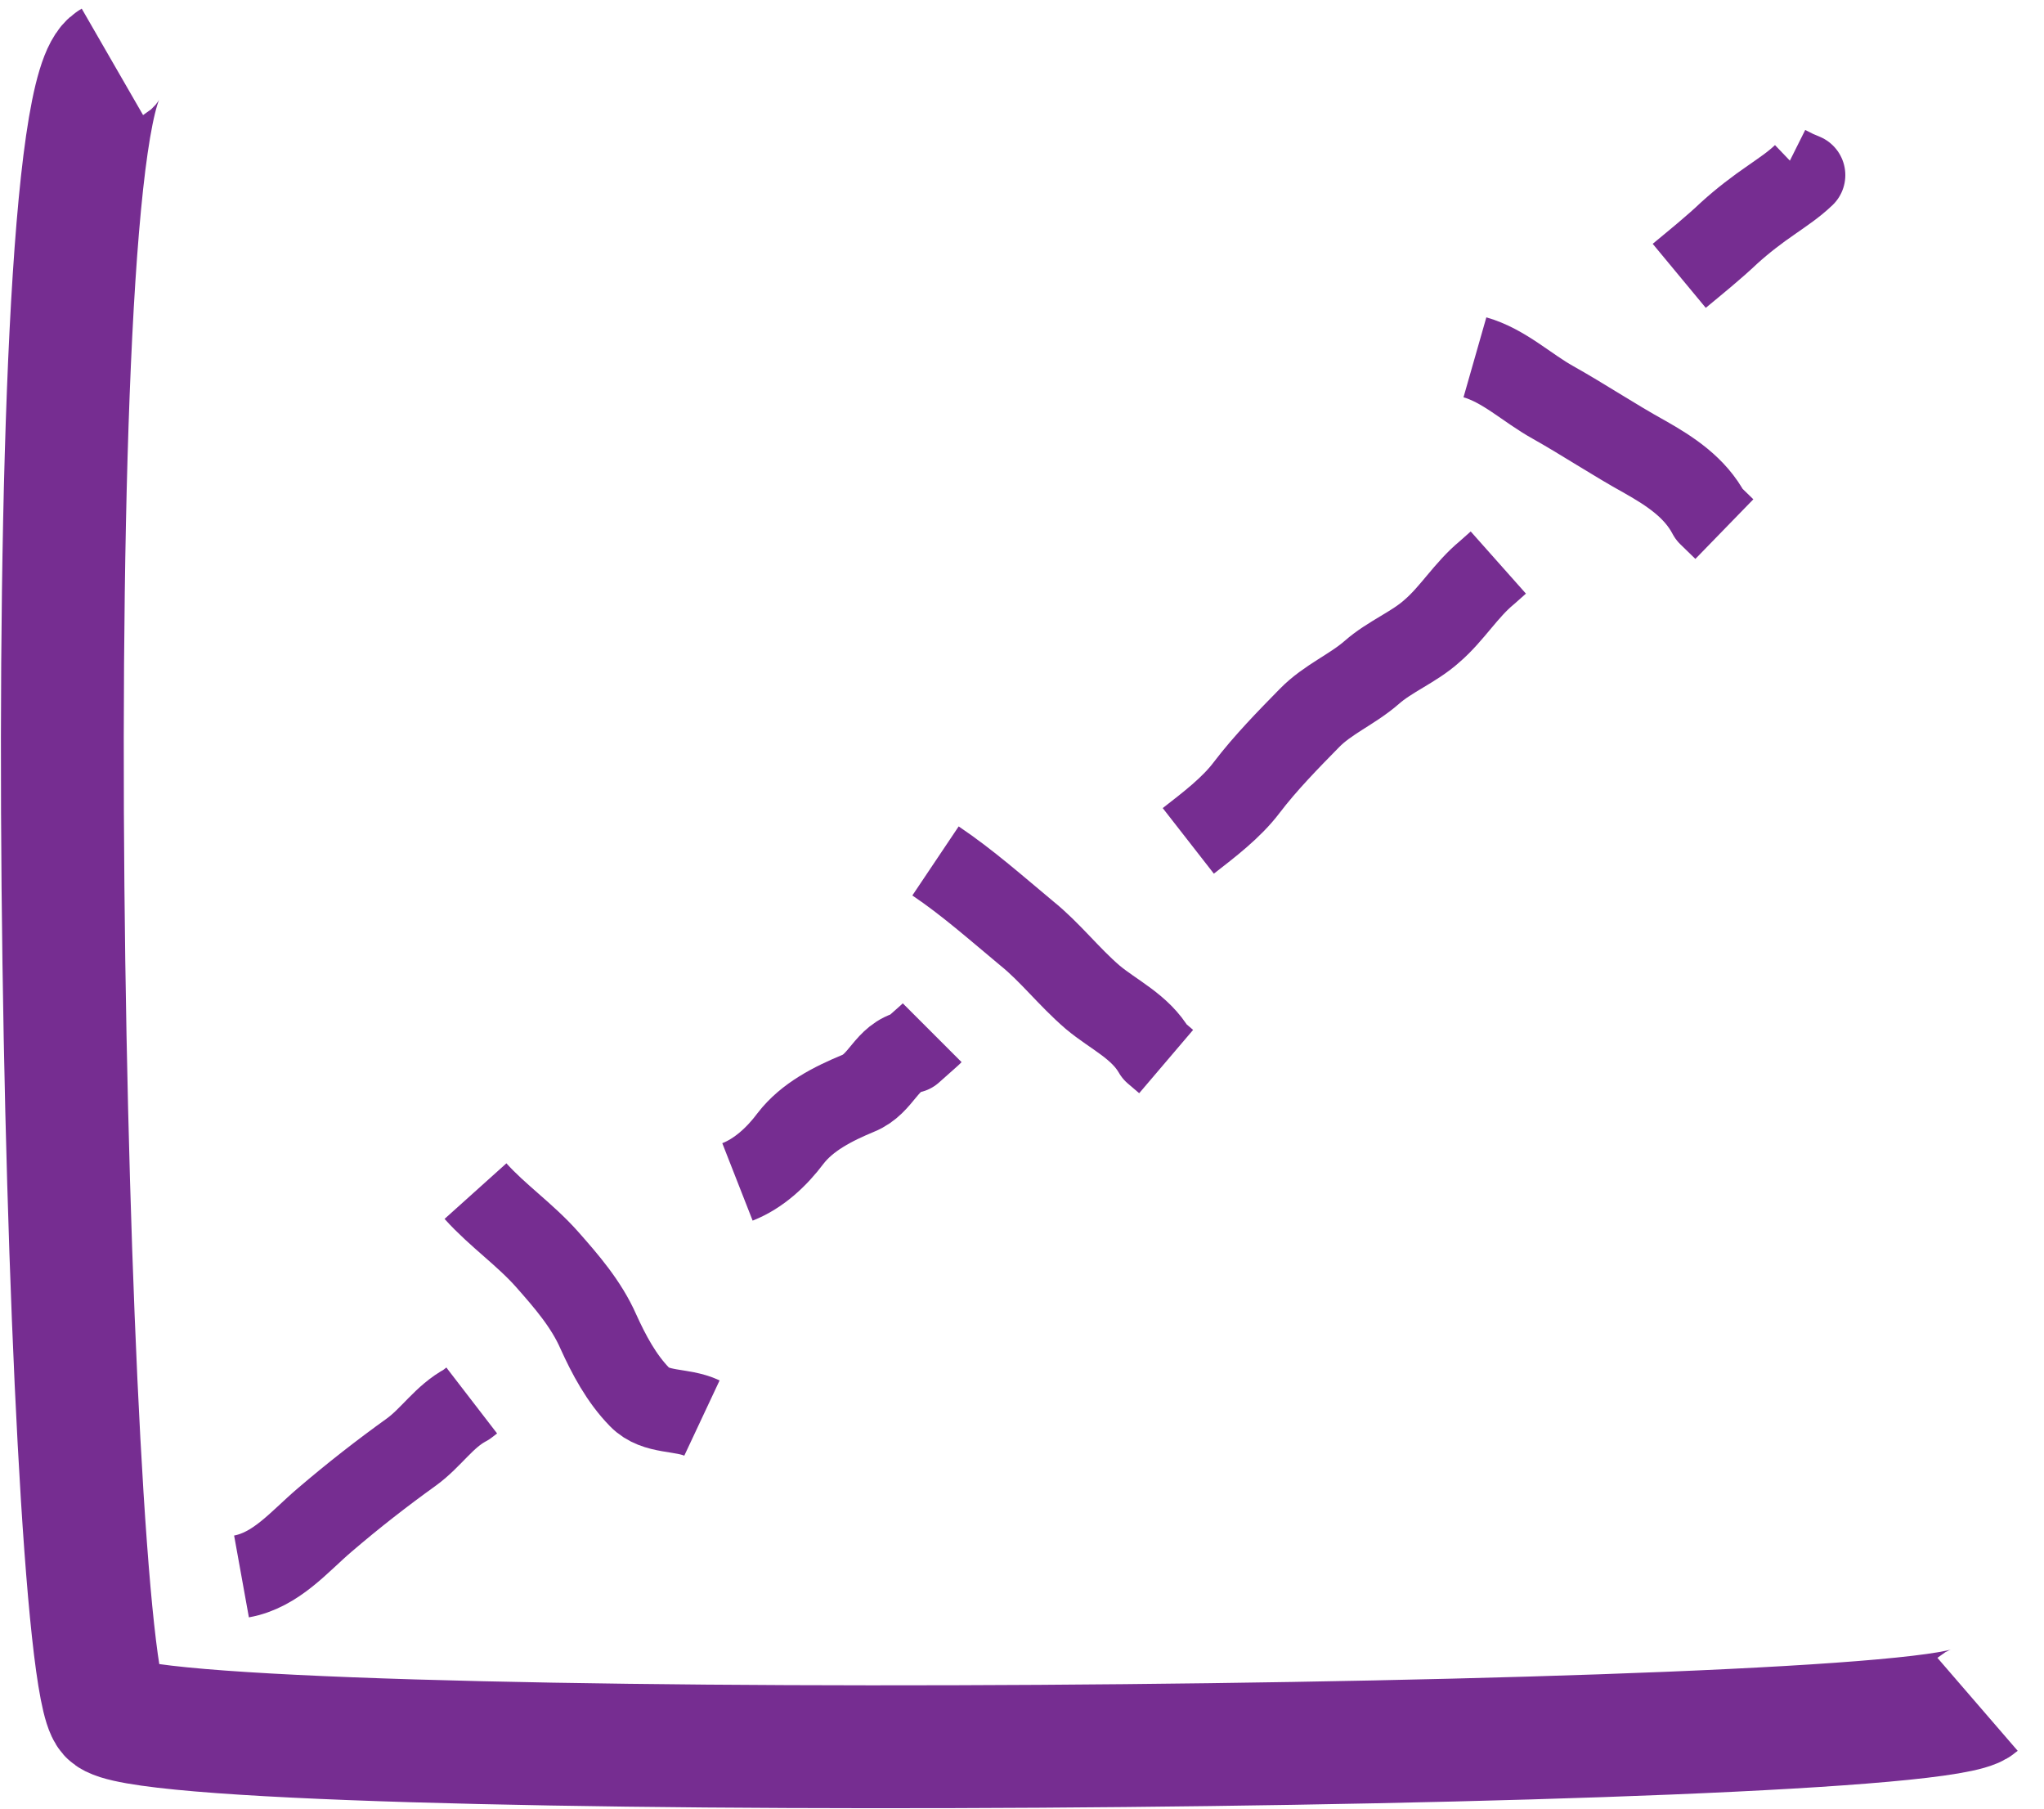 <?xml version="1.0" encoding="UTF-8"?>
<!DOCTYPE svg PUBLIC "-//W3C//DTD SVG 1.1//EN" "http://www.w3.org/Graphics/SVG/1.1/DTD/svg11.dtd">
<svg version="1.2" width="48.92mm" height="43.28mm" viewBox="1 108 4892 4328" preserveAspectRatio="xMidYMid" fill-rule="evenodd" stroke-width="28.222" stroke-linejoin="round" xmlns="http://www.w3.org/2000/svg" xmlns:ooo="http://xml.openoffice.org/svg/export" xmlns:xlink="http://www.w3.org/1999/xlink" xmlns:presentation="http://sun.com/xmlns/staroffice/presentation" xmlns:smil="http://www.w3.org/2001/SMIL20/" xmlns:anim="urn:oasis:names:tc:opendocument:xmlns:animation:1.0" xml:space="preserve">
 <defs class="ClipPathGroup">
  <clipPath id="presentation_clip_path" clipPathUnits="userSpaceOnUse">
   <rect x="1" y="108" width="4892" height="4328"/>
  </clipPath>
  <clipPath id="presentation_clip_path_shrink" clipPathUnits="userSpaceOnUse">
   <rect x="5" y="112" width="4883" height="4320"/>
  </clipPath>
 </defs>
 <defs class="TextShapeIndex">
  <g ooo:slide="id1" ooo:id-list="id3 id4 id5 id6 id7 id8 id9 id10 id11 id12 id13 id14 id15 id16 id17 id18"/>
 </defs>
 <defs class="EmbeddedBulletChars">
  <g id="bullet-char-template(57356)" transform="scale(0,-0)">
   <path d="M 580,1141 L 1163,571 580,0 -4,571 580,1141 Z"/>
  </g>
  <g id="bullet-char-template(57354)" transform="scale(0,-0)">
   <path d="M 8,1128 L 1137,1128 1137,0 8,0 8,1128 Z"/>
  </g>
  <g id="bullet-char-template(10146)" transform="scale(0,-0)">
   <path d="M 174,0 L 602,739 174,1481 1456,739 174,0 Z M 1358,739 L 309,1346 659,739 1358,739 Z"/>
  </g>
  <g id="bullet-char-template(10132)" transform="scale(0,-0)">
   <path d="M 2015,739 L 1276,0 717,0 1260,543 174,543 174,936 1260,936 717,1481 1274,1481 2015,739 Z"/>
  </g>
  <g id="bullet-char-template(10007)" transform="scale(0,-0)">
   <path d="M 0,-2 C -7,14 -16,27 -25,37 L 356,567 C 262,823 215,952 215,954 215,979 228,992 255,992 264,992 276,990 289,987 310,991 331,999 354,1012 L 381,999 492,748 772,1049 836,1024 860,1049 C 881,1039 901,1025 922,1006 886,937 835,863 770,784 769,783 710,716 594,584 L 774,223 C 774,196 753,168 711,139 L 727,119 C 717,90 699,76 672,76 641,76 570,178 457,381 L 164,-76 C 142,-110 111,-127 72,-127 30,-127 9,-110 8,-76 1,-67 -2,-52 -2,-32 -2,-23 -1,-13 0,-2 Z"/>
  </g>
  <g id="bullet-char-template(10004)" transform="scale(0,-0)">
   <path d="M 285,-33 C 182,-33 111,30 74,156 52,228 41,333 41,471 41,549 55,616 82,672 116,743 169,778 240,778 293,778 328,747 346,684 L 369,508 C 377,444 397,411 428,410 L 1163,1116 C 1174,1127 1196,1133 1229,1133 1271,1133 1292,1118 1292,1087 L 1292,965 C 1292,929 1282,901 1262,881 L 442,47 C 390,-6 338,-33 285,-33 Z"/>
  </g>
  <g id="bullet-char-template(9679)" transform="scale(0,-0)">
   <path d="M 813,0 C 632,0 489,54 383,161 276,268 223,411 223,592 223,773 276,916 383,1023 489,1130 632,1184 813,1184 992,1184 1136,1130 1245,1023 1353,916 1407,772 1407,592 1407,412 1353,268 1245,161 1136,54 992,0 813,0 Z"/>
  </g>
  <g id="bullet-char-template(8226)" transform="scale(0,-0)">
   <path d="M 346,457 C 273,457 209,483 155,535 101,586 74,649 74,723 74,796 101,859 155,911 209,963 273,989 346,989 419,989 480,963 531,910 582,859 608,796 608,723 608,648 583,586 532,535 482,483 420,457 346,457 Z"/>
  </g>
  <g id="bullet-char-template(8211)" transform="scale(0,-0)">
   <path d="M -4,459 L 1135,459 1135,606 -4,606 -4,459 Z"/>
  </g>
  <g id="bullet-char-template(61548)" transform="scale(0,-0)">
   <path d="M 173,740 C 173,903 231,1043 346,1159 462,1274 601,1332 765,1332 928,1332 1067,1274 1183,1159 1299,1043 1357,903 1357,740 1357,577 1299,437 1183,322 1067,206 928,148 765,148 601,148 462,206 346,322 231,437 173,577 173,740 Z"/>
  </g>
 </defs>
 <defs class="TextEmbeddedBitmaps"/>
 <g class="SlideGroup">
  <g>
   <g id="container-id1">
    <g id="id1" class="Slide" clip-path="url(#presentation_clip_path)">
     <g class="Page">
      <g class="com.sun.star.drawing.PolyPolygonShape">
       <g id="id3">
        <rect class="BoundingBox" stroke="none" fill="none" x="1" y="109" width="4881" height="4328"/>
       </g>
      </g>
      <g class="com.sun.star.drawing.OpenBezierShape">
       <g id="id4">
        <rect class="BoundingBox" stroke="none" fill="none" x="2" y="109" width="4880" height="4327"/>
        <path fill="none" stroke="rgb(118,45,145)" stroke-width="294" stroke-linejoin="round" d="M 270,256 C 74,369 153,4089 263,4209 371,4332 4602,4300 4734,4186"/>
       </g>
      </g>
      <g class="com.sun.star.drawing.PolyPolygonShape">
       <g id="id5">
        <rect class="BoundingBox" stroke="none" fill="none" x="478" y="3359" width="754" height="623"/>
       </g>
      </g>
      <g class="com.sun.star.drawing.OpenBezierShape">
       <g id="id6">
        <rect class="BoundingBox" stroke="none" fill="none" x="479" y="3359" width="752" height="622"/>
        <path fill="none" stroke="rgb(118,45,145)" stroke-width="199" stroke-linejoin="round" d="M 579,3880 C 662,3865 717,3797 778,3745 847,3686 915,3633 986,3582 1034,3547 1064,3497 1117,3469 L 1130,3459"/>
       </g>
      </g>
      <g class="com.sun.star.drawing.PolyPolygonShape">
       <g id="id7">
        <rect class="BoundingBox" stroke="none" fill="none" x="1039" y="2858" width="744" height="746"/>
       </g>
      </g>
      <g class="com.sun.star.drawing.OpenBezierShape">
       <g id="id8">
        <rect class="BoundingBox" stroke="none" fill="none" x="1039" y="2858" width="743" height="744"/>
        <path fill="none" stroke="rgb(118,45,145)" stroke-width="199" stroke-linejoin="round" d="M 1139,2958 C 1192,3017 1258,3062 1311,3122 1356,3173 1404,3228 1433,3294 1458,3349 1488,3406 1532,3451 1571,3491 1632,3478 1681,3501"/>
       </g>
      </g>
      <g class="com.sun.star.drawing.PolyPolygonShape">
       <g id="id9">
        <rect class="BoundingBox" stroke="none" fill="none" x="1666" y="2479" width="668" height="559"/>
       </g>
      </g>
      <g class="com.sun.star.drawing.OpenBezierShape">
       <g id="id10">
        <rect class="BoundingBox" stroke="none" fill="none" x="1666" y="2479" width="667" height="558"/>
        <path fill="none" stroke="rgb(118,45,145)" stroke-width="199" stroke-linejoin="round" d="M 1766,2936 C 1817,2916 1860,2876 1893,2832 1933,2780 1995,2749 2055,2724 2112,2701 2121,2637 2182,2624 L 2227,2584 2232,2579"/>
       </g>
      </g>
      <g class="com.sun.star.drawing.PolyPolygonShape">
       <g id="id11">
        <rect class="BoundingBox" stroke="none" fill="none" x="2139" y="2067" width="755" height="683"/>
       </g>
      </g>
      <g class="com.sun.star.drawing.OpenBezierShape">
       <g id="id12">
        <rect class="BoundingBox" stroke="none" fill="none" x="2140" y="2068" width="753" height="681"/>
        <path fill="none" stroke="rgb(118,45,145)" stroke-width="199" stroke-linejoin="round" d="M 2240,2168 C 2316,2219 2387,2282 2458,2341 2514,2386 2559,2445 2616,2494 2666,2536 2730,2564 2765,2625 L 2792,2648"/>
       </g>
      </g>
      <g class="com.sun.star.drawing.PolyPolygonShape">
       <g id="id13">
        <rect class="BoundingBox" stroke="none" fill="none" x="2745" y="1354" width="945" height="868"/>
       </g>
      </g>
      <g class="com.sun.star.drawing.OpenBezierShape">
       <g id="id14">
        <rect class="BoundingBox" stroke="none" fill="none" x="2745" y="1354" width="943" height="867"/>
        <path fill="none" stroke="rgb(118,45,145)" stroke-width="199" stroke-linejoin="round" d="M 2845,2120 C 2895,2081 2948,2041 2985,1992 3030,1933 3084,1878 3135,1826 3179,1781 3237,1758 3284,1717 3327,1679 3386,1656 3428,1618 3476,1577 3510,1519 3560,1478 L 3587,1454"/>
       </g>
      </g>
      <g class="com.sun.star.drawing.PolyPolygonShape">
       <g id="id15">
        <rect class="BoundingBox" stroke="none" fill="none" x="3431" y="863" width="799" height="613"/>
       </g>
      </g>
      <g class="com.sun.star.drawing.OpenBezierShape">
       <g id="id16">
        <rect class="BoundingBox" stroke="none" fill="none" x="3431" y="863" width="798" height="612"/>
        <path fill="none" stroke="rgb(118,45,145)" stroke-width="199" stroke-linejoin="round" d="M 3531,963 C 3601,983 3655,1036 3718,1071 3791,1112 3863,1160 3939,1202 3997,1235 4058,1274 4092,1339 L 4128,1374"/>
       </g>
      </g>
      <g class="com.sun.star.drawing.PolyPolygonShape">
       <g id="id17">
        <rect class="BoundingBox" stroke="none" fill="none" x="3920" y="108" width="974" height="763"/>
       </g>
      </g>
      <g class="com.sun.star.drawing.OpenBezierShape">
       <g id="id18">
        <rect class="BoundingBox" stroke="none" fill="none" x="3920" y="408" width="499" height="461"/>
        <path fill="none" stroke="rgb(118,45,145)" stroke-width="199" stroke-linejoin="round" d="M 4020,768 C 4061,734 4102,701 4140,665 4172,636 4206,610 4241,586 4268,567 4294,550 4318,527 L 4299,519 4281,510 4277,508"/>
       </g>
      </g>
     </g>
    </g>
   </g>
  </g>
 </g>
</svg>
